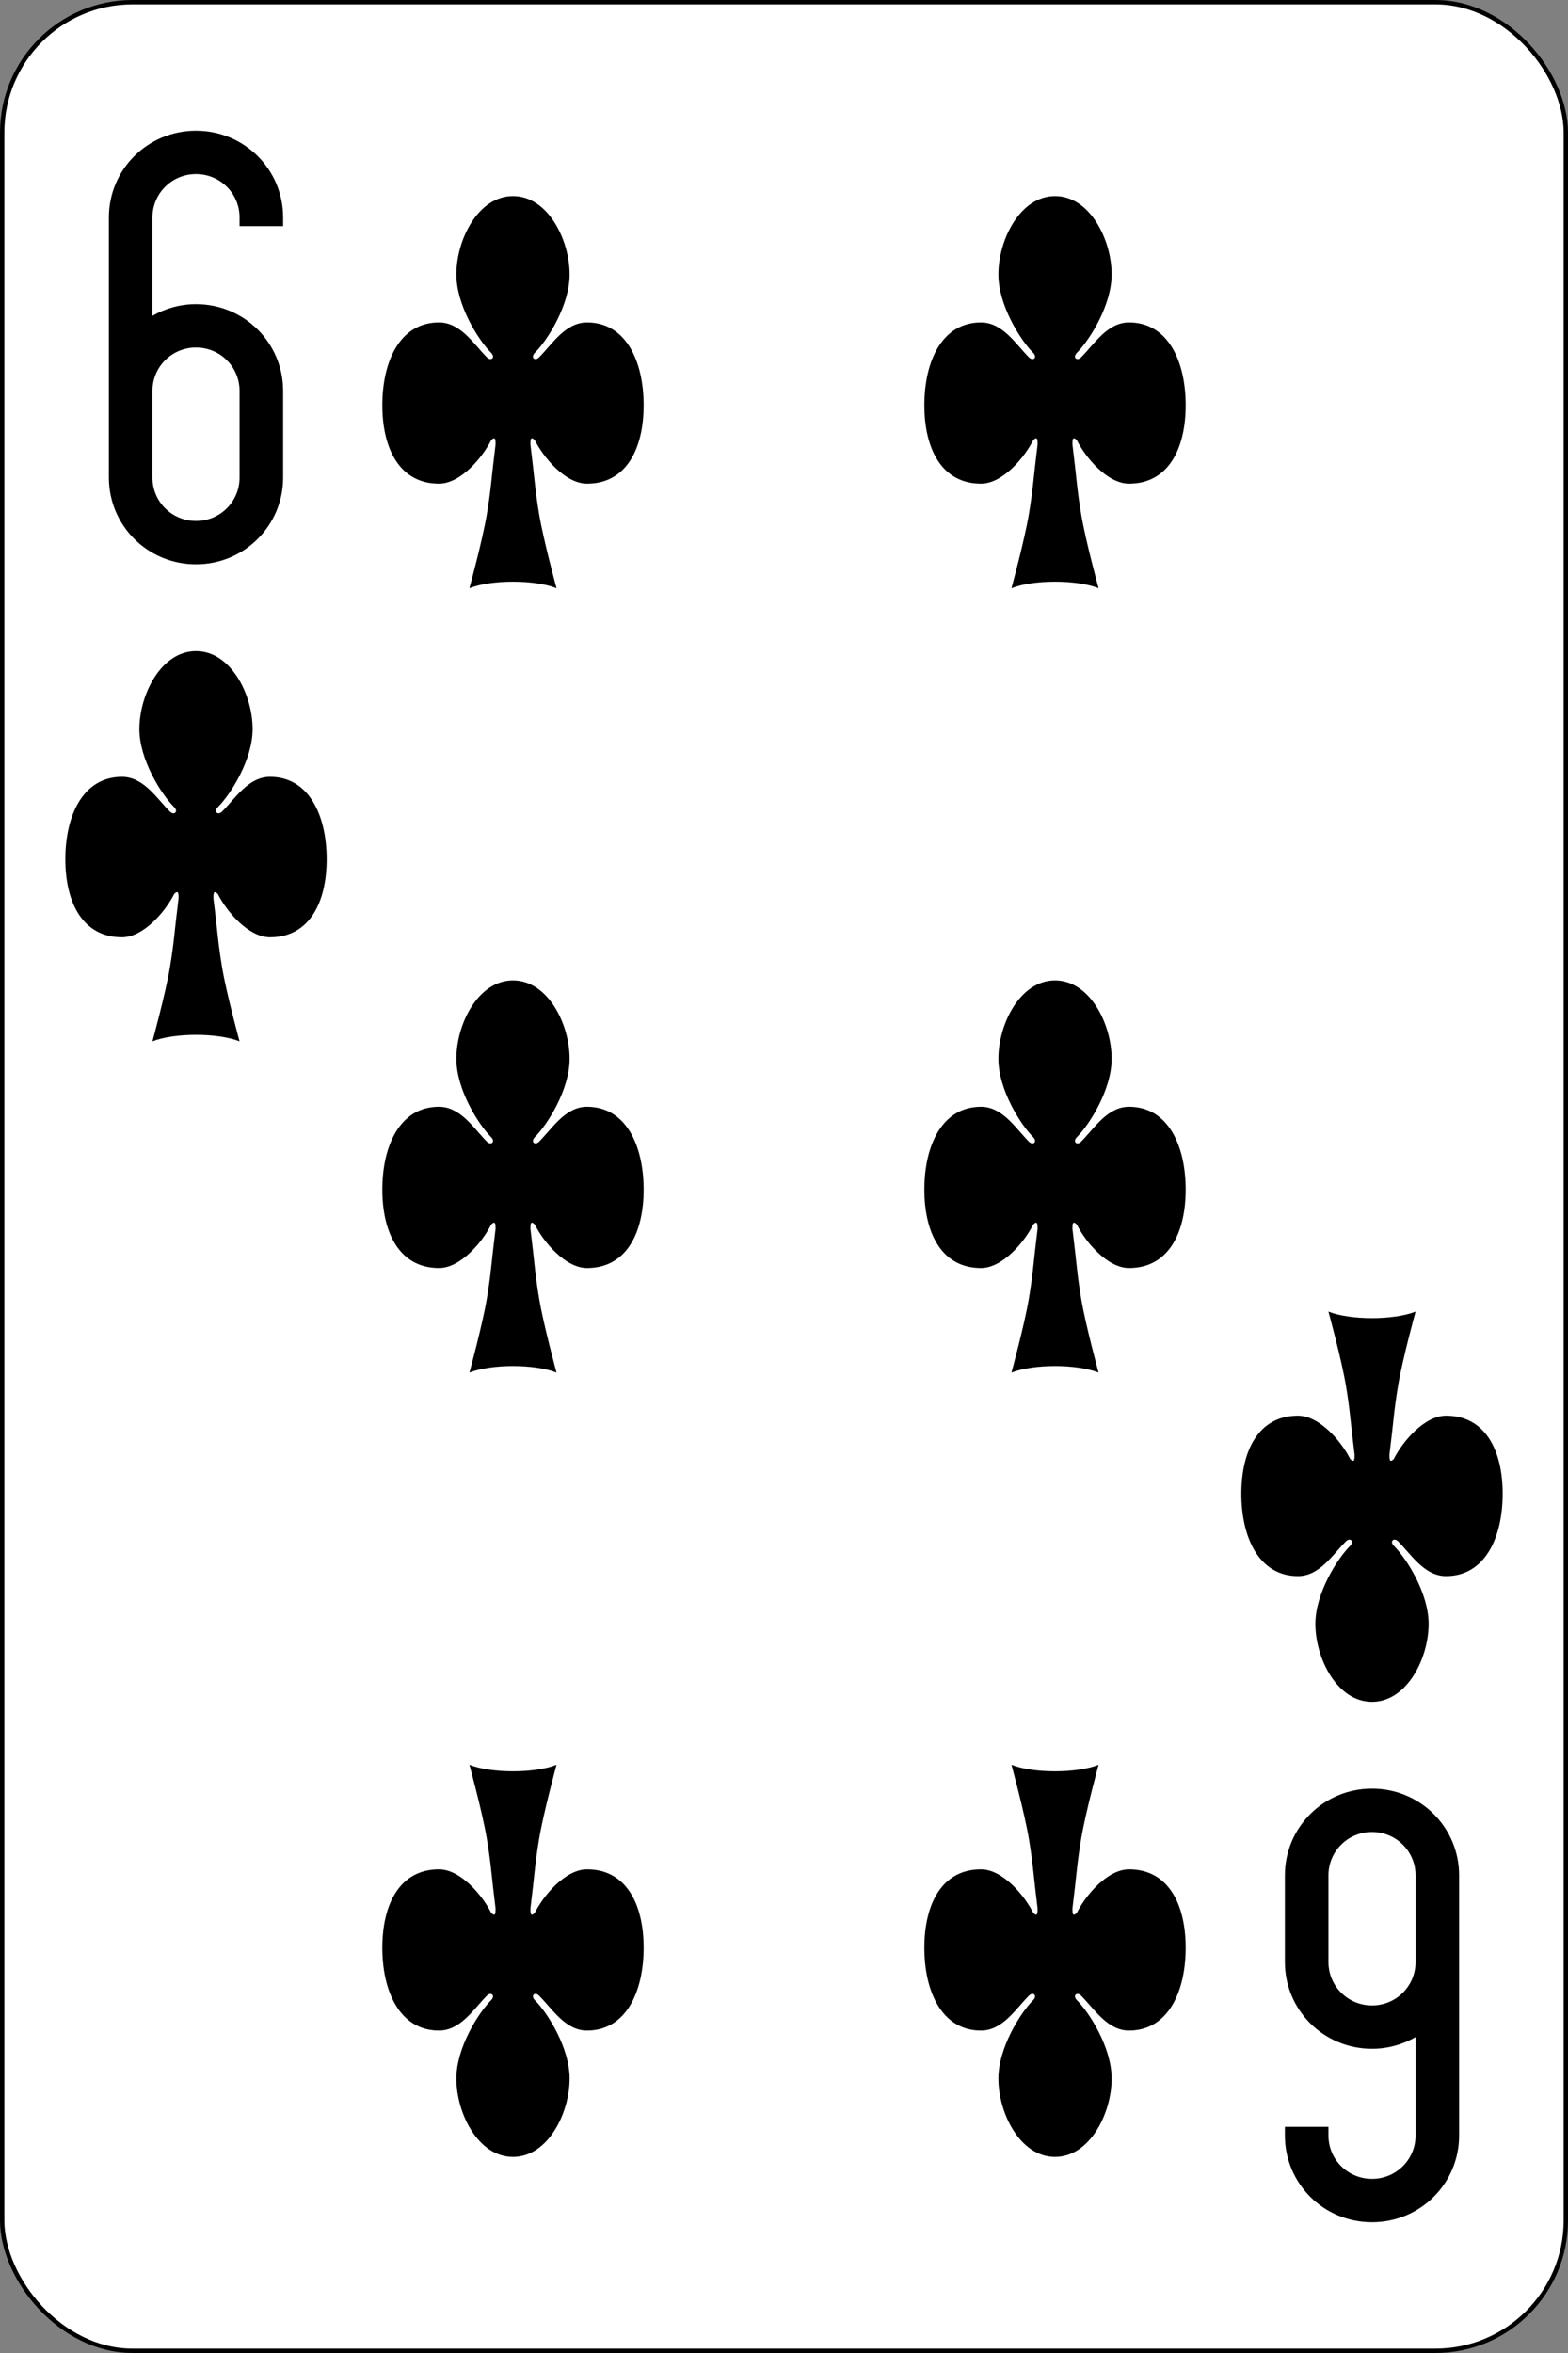 <?xml version="1.0" standalone="no"?>
<!DOCTYPE svg PUBLIC "-//W3C//DTD SVG 20010904//EN" "http://www.w3.org/TR/2001/REC-SVG-20010904/DTD/svg10.dtd">
<!-- Created using Krita: https://krita.org -->
<svg xmlns="http://www.w3.org/2000/svg" 
    xmlns:xlink="http://www.w3.org/1999/xlink"
    xmlns:krita="http://krita.org/namespaces/svg/krita"
    xmlns:sodipodi="http://sodipodi.sourceforge.net/DTD/sodipodi-0.dtd"
    width="259.2pt"
    height="388.8pt"
    viewBox="0 0 259.2 388.8">
<rect x="0" y="0" width="259.2" height="388.8" fill="#808080" stroke="none"/>
<defs/>
<rect id="rect6472-61" transform="matrix(0.72 0 0 0.72 0.36 0.36)" fill="#ffffff" stroke="#000000" stroke-width="1" stroke-linecap="butt" stroke-linejoin="miter" stroke-miterlimit="2" width="359" height="539" rx="29.944" ry="29.944"/><path id="rect3163-7-1-7-3-1-8" transform="matrix(1.44 0 0 1.433 18 21.6)" fill="#000000" stroke="#000000" stroke-opacity="0" stroke-width="0" stroke-linecap="square" stroke-linejoin="bevel" d="M10 0C4.46 0 0 4.46 0 10L0 30L0 40C0 45.54 4.46 50 10 50C15.54 50 20 45.54 20 40L20 30C20 24.46 15.54 20 10 20C8.177 20 6.468 20.499 5 21.344L5 10C5 7.23 7.23 5 10 5C12.77 5 15 7.23 15 10L15 11L20 11L20 10C20 4.46 15.54 0 10 0ZM10 25C12.77 25 15 27.23 15 30L15 40C15 42.77 12.77 45 10 45C7.23 45 5 42.77 5 40L5 30C5 27.23 7.23 25 10 25Z"/><path id="rect3163-7-1-7-3-1-9-2" transform="matrix(1.44 0 0 1.433 212.4 295.543)" fill="#000000" stroke="#000000" stroke-opacity="0" stroke-width="0" stroke-linecap="square" stroke-linejoin="bevel" d="M10 50C15.54 50 20 45.54 20 40L20 20L20 10C20 4.46 15.54 0 10 0C4.46 0 0 4.46 0 10L0 20C0 25.54 4.46 30 10 30C11.823 30 13.531 29.502 15 28.656L15 40C15 42.77 12.77 45 10 45C7.23 45 5 42.77 5 40L5 39L0 39L0 40C0 45.54 4.46 50 10 50ZM10 25C7.23 25 5 22.77 5 20L5 10C5 7.23 7.23 5 10 5C12.77 5 15 7.23 15 10L15 20C15 22.77 12.77 25 10 25Z"/><path id="path3037-119" transform="matrix(0.72 0 0 0.72 63.2 32.4)" fill="#000000" stroke="#000000" stroke-opacity="0" stroke-width="0" stroke-linecap="square" stroke-linejoin="bevel" d="M35 56C37 60 42 66 47 66C56 66 60 58 60 48C60 38 56 29 47 29C42 29 39 34 36 37C35 38 34 37 35 36C38 33 43 25 43 18C43 10 38 0 30 0C22 0 17 10 17 18C17 25 22 33 25 36C26 37 25 38 24 37C21 34 18 29 13 29C4 29 0 38 0 48C0 58 4 66 13 66C18 66 23 60 25 56C26 55 26 56 26 57C25 65 25 67 24 73C23 79 20 90 20 90C25 88 35 88 40 90C40 90 37 79 36 73C35 67 35 65 34 57C34 56 34 55 35 56Z"/><path id="path3037-1-7" transform="matrix(0.72 0 0 0.72 152.8 32.4)" fill="#000000" stroke="#000000" stroke-opacity="0" stroke-width="0" stroke-linecap="square" stroke-linejoin="bevel" d="M35 56C37 60 42 66 47 66C56 66 60 58 60 48C60 38 56 29 47 29C42 29 39 34 36 37C35 38 34 37 35 36C38 33 43 25 43 18C43 10 38 0 30 0C22 0 17 10 17 18C17 25 22 33 25 36C26 37 25 38 24 37C21 34 18 29 13 29C4 29 0 38 0 48C0 58 4 66 13 66C18 66 23 60 25 56C26 55 26 56 26 57C25 65 25 67 24 73C23 79 20 90 20 90C25 88 35 88 40 90C40 90 37 79 36 73C35 67 35 65 34 57C34 56 34 55 35 56Z"/><path id="path3037-7-62" transform="matrix(0.72 0 0 0.72 63.2 162)" fill="#000000" stroke="#000000" stroke-opacity="0" stroke-width="0" stroke-linecap="square" stroke-linejoin="bevel" d="M35 56C37 60 42 66 47 66C56 66 60 58 60 48C60 38 56 29 47 29C42 29 39 34 36 37C35 38 34 37 35 36C38 33 43 25 43 18C43 10 38 0 30 0C22 0 17 10 17 18C17 25 22 33 25 36C26 37 25 38 24 37C21 34 18 29 13 29C4 29 0 38 0 48C0 58 4 66 13 66C18 66 23 60 25 56C26 55 26 56 26 57C25 65 25 67 24 73C23 79 20 90 20 90C25 88 35 88 40 90C40 90 37 79 36 73C35 67 35 65 34 57C34 56 34 55 35 56Z"/><path id="path3037-4-9" transform="matrix(0.72 0 0 0.72 152.8 162)" fill="#000000" stroke="#000000" stroke-opacity="0" stroke-width="0" stroke-linecap="square" stroke-linejoin="bevel" d="M35 56C37 60 42 66 47 66C56 66 60 58 60 48C60 38 56 29 47 29C42 29 39 34 36 37C35 38 34 37 35 36C38 33 43 25 43 18C43 10 38 0 30 0C22 0 17 10 17 18C17 25 22 33 25 36C26 37 25 38 24 37C21 34 18 29 13 29C4 29 0 38 0 48C0 58 4 66 13 66C18 66 23 60 25 56C26 55 26 56 26 57C25 65 25 67 24 73C23 79 20 90 20 90C25 88 35 88 40 90C40 90 37 79 36 73C35 67 35 65 34 57C34 56 34 55 35 56Z"/><path id="path3037-0-5" transform="matrix(0.72 0 0 0.72 63.2 291.6)" fill="#000000" stroke="#000000" stroke-opacity="0" stroke-width="0" stroke-linecap="square" stroke-linejoin="bevel" d="M35 34C37 30 42 24 47 24C56 24 60 32 60 42C60 52 56 61 47 61C42 61 39 56 36 53C35 52 34 53 35 54C38 57 43 65 43 72C43 80 38 90 30 90C22 90 17 80 17 72C17 65 22 57 25 54C26 53 25 52 24 53C21 56 18 61 13 61C4 61 0 52 0 42C0 32 4 24 13 24C18 24 23 30 25 34C26 35 26 34 26 33C25 25 25 23 24 17C23 11 20 0 20 0C25 2 35 2 40 0C40 0 37 11 36 17C35 23 35 25 34 33C34 34 34 35 35 34Z"/><path id="path3037-9-2" transform="matrix(0.72 0 0 0.72 152.8 291.6)" fill="#000000" stroke="#000000" stroke-opacity="0" stroke-width="0" stroke-linecap="square" stroke-linejoin="bevel" d="M35 34C37 30 42 24 47 24C56 24 60 32 60 42C60 52 56 61 47 61C42 61 39 56 36 53C35 52 34 53 35 54C38 57 43 65 43 72C43 80 38 90 30 90C22 90 17 80 17 72C17 65 22 57 25 54C26 53 25 52 24 53C21 56 18 61 13 61C4 61 0 52 0 42C0 32 4 24 13 24C18 24 23 30 25 34C26 35 26 34 26 33C25 25 25 23 24 17C23 11 20 0 20 0C25 2 35 2 40 0C40 0 37 11 36 17C35 23 35 25 34 33C34 34 34 35 35 34Z"/><path id="path3037-1-4" transform="matrix(1.44 0 0 1.433 10.8 107.589)" fill="#000000" stroke="#000000" stroke-opacity="0" stroke-width="0" stroke-linecap="square" stroke-linejoin="bevel" d="M17.5 28C18.5 30 21 33 23.5 33C28 33 30 29 30 24C30 19 28 14.5 23.5 14.5C21 14.5 19.5 17 18 18.5C17.5 19 17 18.5 17.5 18C19 16.5 21.5 12.5 21.5 9C21.5 5 19 0 15 0C11 0 8.5 5 8.5 9C8.5 12.5 11 16.5 12.5 18C13 18.5 12.5 19 12 18.5C10.5 17 9 14.5 6.5 14.5C2 14.5 0 19 0 24C0 29 2 33 6.5 33C9 33 11.5 30 12.5 28C13 27.5 13 28 13 28.5C12.5 32.5 12.5 33.5 12 36.5C11.5 39.5 10 45 10 45C12.5 44 17.5 44 20 45C20 45 18.5 39.5 18 36.5C17.5 33.5 17.5 32.5 17 28.5C17 28 17 27.5 17.5 28Z"/><path id="path3037-1-8-0" transform="matrix(1.44 0 0 1.433 205.2 216.72)" fill="#000000" stroke="#000000" stroke-opacity="0" stroke-width="0" stroke-linecap="square" stroke-linejoin="bevel" d="M17.5 17C18.5 15 21 12 23.5 12C28 12 30 16 30 21C30 26 28 30.5 23.5 30.5C21 30.5 19.5 28 18 26.5C17.5 26 17 26.5 17.5 27C19 28.5 21.5 32.5 21.5 36C21.5 40 19 45 15 45C11 45 8.5 40 8.5 36C8.5 32.5 11 28.5 12.5 27C13 26.5 12.5 26 12 26.5C10.5 28 9 30.5 6.5 30.5C2 30.5 0 26 0 21C0 16 2 12 6.5 12C9 12 11.5 15 12.5 17C13 17.5 13 17 13 16.5C12.5 12.5 12.5 11.5 12 8.5C11.5 5.5 10 0 10 0C12.5 1 17.5 1 20 0C20 0 18.5 5.5 18 8.5C17.5 11.5 17.5 12.5 17 16.5C17 17 17 17.5 17.5 17Z"/>
</svg>
